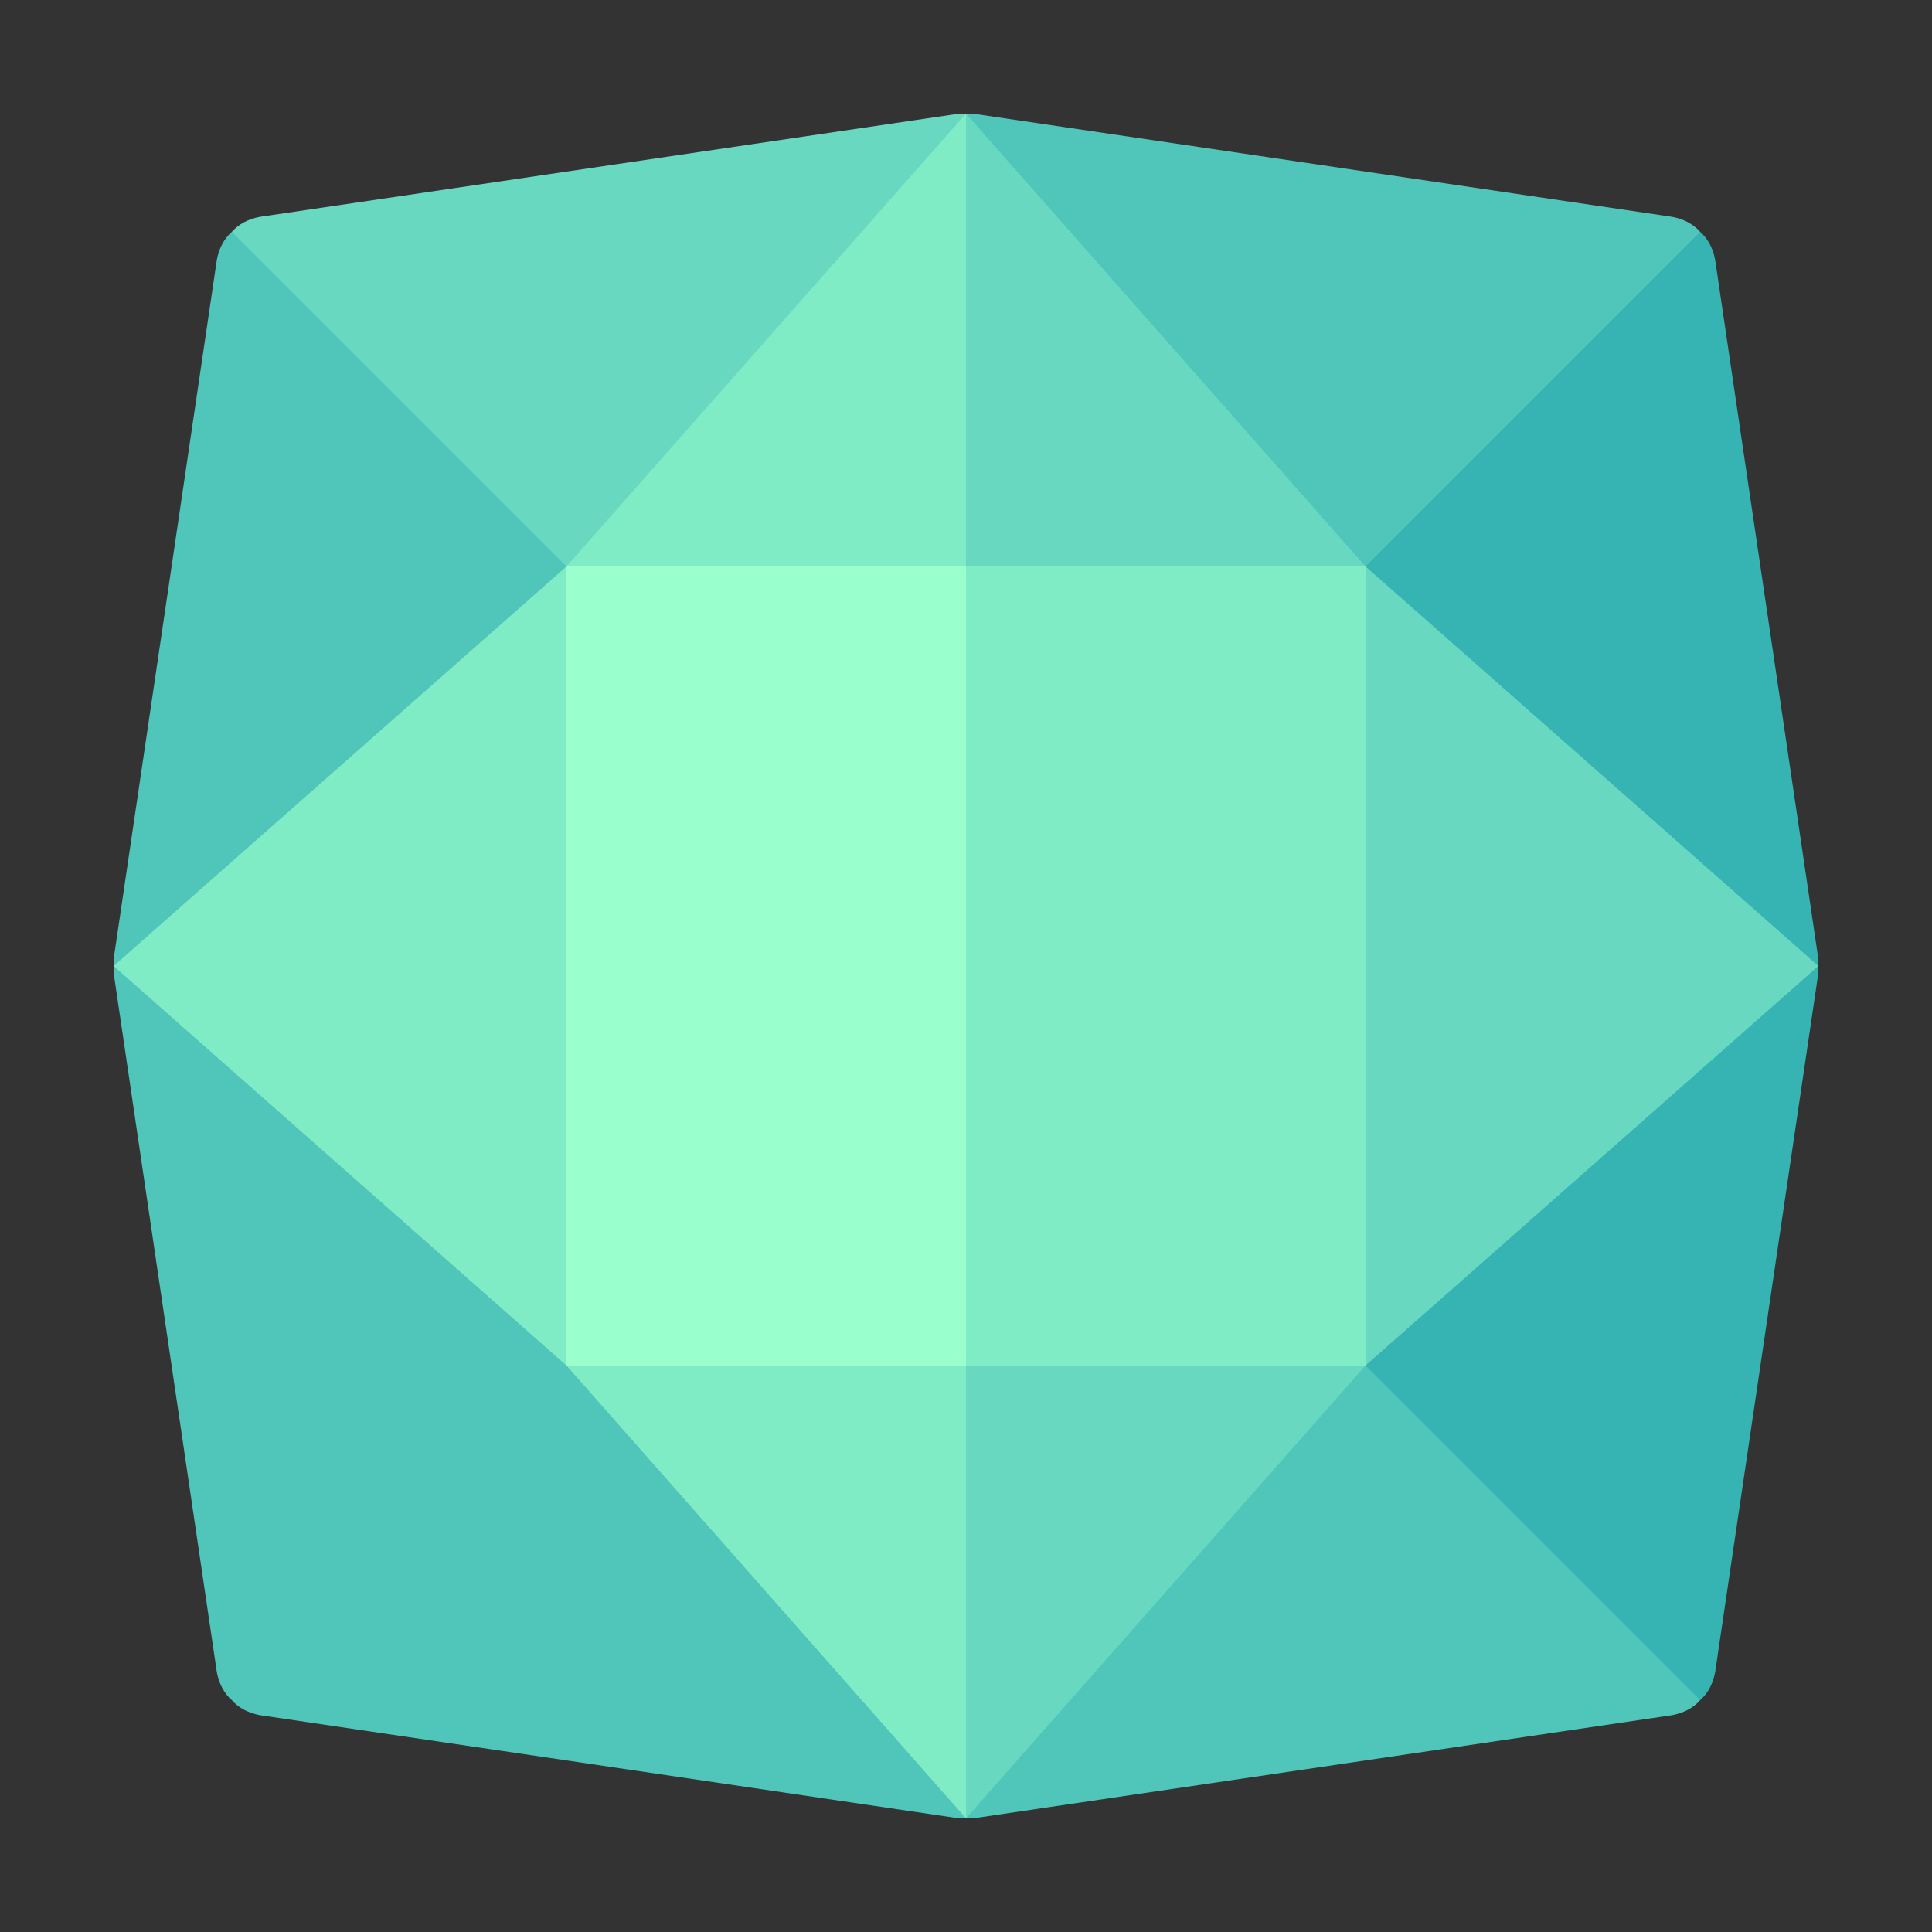 <svg width="34" height="34" viewBox="0 0 34 34" fill="none" xmlns="http://www.w3.org/2000/svg">
<rect x="0" y="0" width="34" height="34" fill="#333333" stroke="none"/>
<path d="M24.031 9.969L25.789 17L24.031 24.031L17 25.789L9.969 24.031L8.211 17L9.969 9.969L17 8.211L24.031 9.969Z" fill="#99FFCC"/>
<path d="M24.031 24.031L25.789 17L24.031 9.969L17 8.211V25.789L24.031 24.031Z" fill="#80ECC6"/>
<path d="M9.969 9.969V24.031L6.508 22.713L2 17L6.013 11.727L9.969 9.969Z" fill="#80ECC6"/>
<path d="M24.031 24.031L22.273 27.986L17 32L11.726 27.986L9.969 24.031H24.031Z" fill="#80ECC6"/>
<path d="M24.031 9.969H9.969L11.727 6.014L17 2L22.273 6.014L24.031 9.969Z" fill="#80ECC6"/>
<path d="M32 17L27.986 22.273L24.031 24.031V9.969L27.986 11.727L32 17Z" fill="#68D9C0"/>
<path d="M17 32H16.877L4.572 30.184C4.379 30.148 4.203 30.061 4.08 29.92L5.365 25.119L9.969 24.031L17 32Z" fill="#4FC6B9"/>
<path d="M9.969 24.031L4.08 29.92C3.939 29.797 3.852 29.621 3.816 29.428L2 17.123V17L9.969 24.031Z" fill="#4FC6B9"/>
<path d="M17 32L22.273 27.986L24.031 24.031H17V32Z" fill="#68D9C0"/>
<path d="M24.031 9.969L22.273 6.014L17 2V9.969H24.031Z" fill="#68D9C0"/>
<path d="M29.92 4.08L28.669 8.846L24.031 9.969L17 2H17.123L29.428 3.816C29.621 3.852 29.797 3.939 29.92 4.08Z" fill="#4FC6B9"/>
<path d="M17 2L9.969 9.969L4.965 8.481L4.08 4.08C4.203 3.939 4.379 3.852 4.572 3.816L16.877 2H17Z" fill="#68D9C0"/>
<path d="M32 16.877V17L24.031 9.969L29.92 4.08C30.061 4.203 30.148 4.379 30.184 4.572L32 16.877Z" fill="#36B3B3"/>
<path d="M9.969 9.969L2 17V16.877L3.816 4.572C3.852 4.379 3.939 4.203 4.08 4.08L9.969 9.969Z" fill="#4FC6B9"/>
<path d="M29.92 29.92C29.797 30.061 29.621 30.148 29.428 30.184L17.123 32H17L24.031 24.031L28.865 25.349L29.92 29.92Z" fill="#4FC6B9"/>
<path d="M32 17V17.123L30.184 29.428C30.148 29.621 30.061 29.797 29.92 29.92L24.031 24.031L32 17Z" fill="#36B3B3"/>
</svg>
